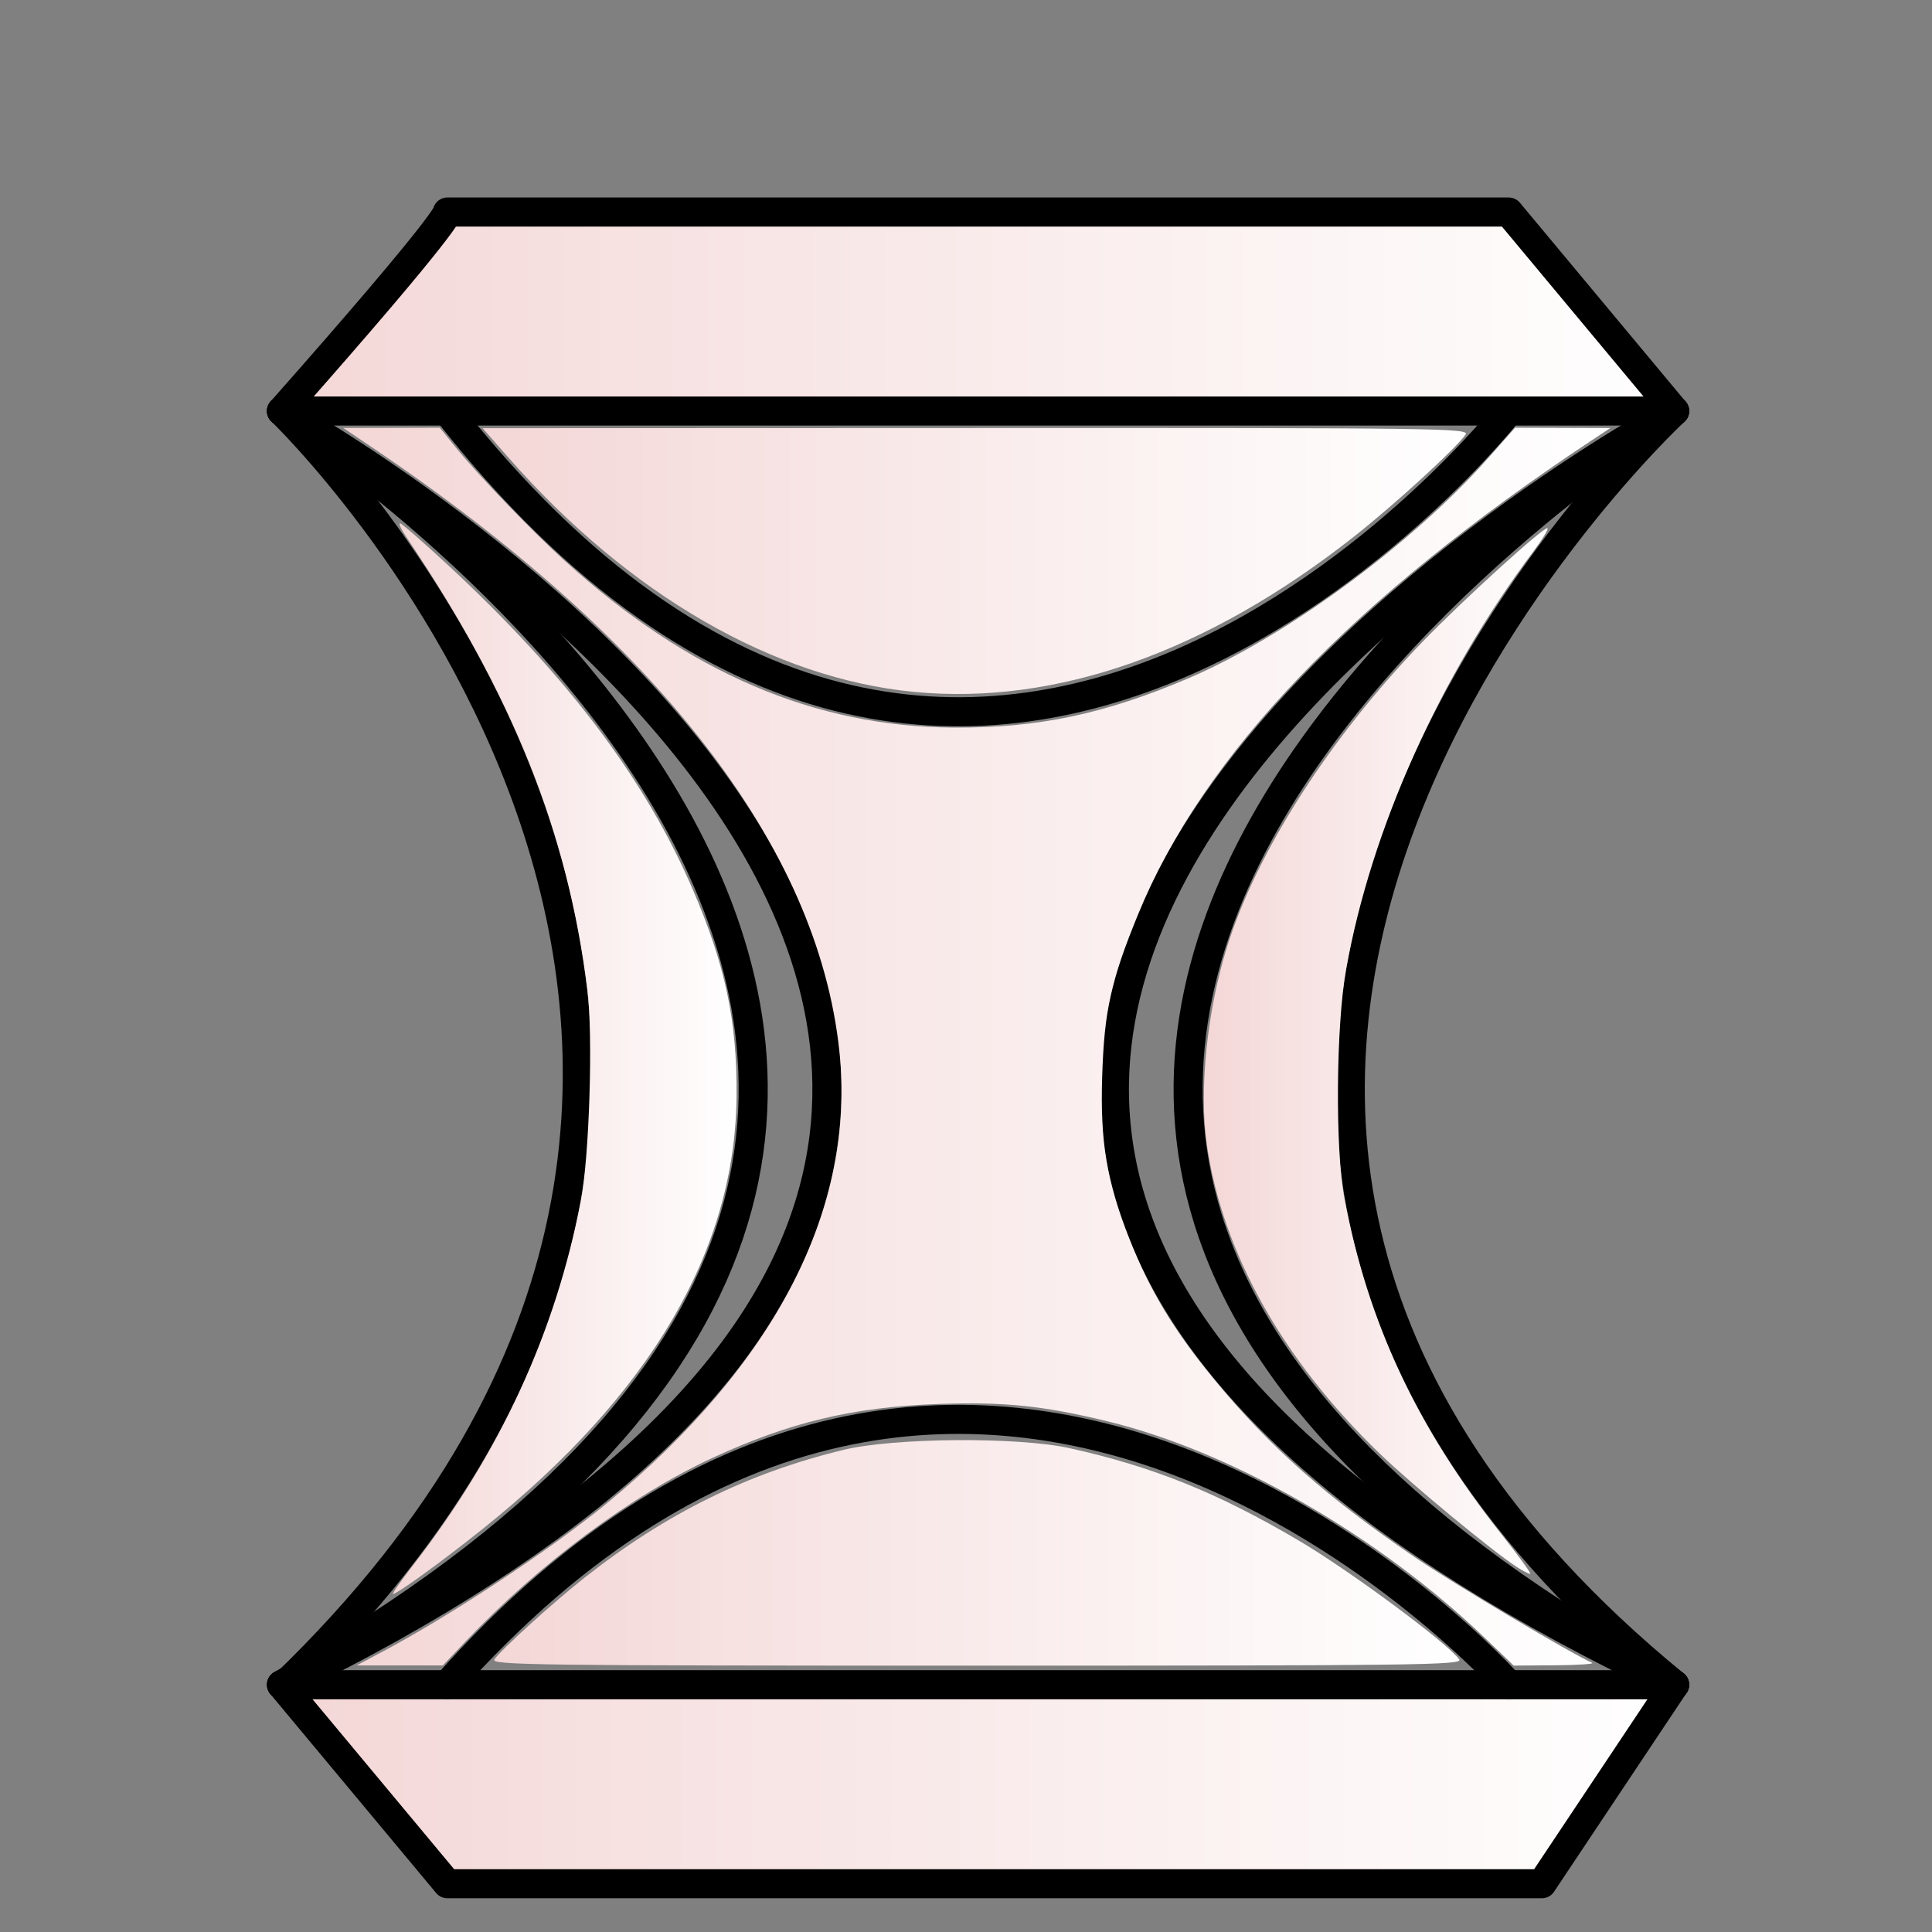 <?xml version="1.0" encoding="UTF-8" standalone="no"?>
<!-- Created with Inkscape (http://www.inkscape.org/) -->

<svg
   xmlns:dc="http://purl.org/dc/elements/1.1/"
   xmlns:cc="http://creativecommons.org/ns#"
   xmlns:rdf="http://www.w3.org/1999/02/22-rdf-syntax-ns#"
   xmlns:svg="http://www.w3.org/2000/svg"
   xmlns="http://www.w3.org/2000/svg"
   xmlns:xlink="http://www.w3.org/1999/xlink"
   xmlns:sodipodi="http://sodipodi.sourceforge.net/DTD/sodipodi-0.dtd"
   xmlns:inkscape="http://www.inkscape.org/namespaces/inkscape"
   width="148"
   height="148"
   id="svg4041"
   version="1.1"
   inkscape:version="0.47 r22583"
   sodipodi:docname="wr.svg">
  <rect width="100%" height="100%" fill="#808080" stroke="none"/>
  <defs
     id="defs4043">
    <inkscape:perspective
       sodipodi:type="inkscape:persp3d"
       inkscape:vp_x="0 : 526.18109 : 1"
       inkscape:vp_y="0 : 1000 : 0"
       inkscape:vp_z="744.09448 : 526.18109 : 1"
       inkscape:persp3d-origin="372.04724 : 350.78739 : 1"
       id="perspective4049" />
    <inkscape:perspective
       id="perspective3973"
       inkscape:persp3d-origin="0.5 : 0.33333333 : 1"
       inkscape:vp_z="1 : 0.5 : 1"
       inkscape:vp_y="0 : 1000 : 0"
       inkscape:vp_x="0 : 0.5 : 1"
       sodipodi:type="inkscape:persp3d" />
    <linearGradient
       inkscape:collect="always"
       xlink:href="#linearGradient7743"
       id="linearGradient7749"
       x1="19.5"
       y1="805"
       x2="860.5"
       y2="805"
       gradientUnits="userSpaceOnUse" />
    <linearGradient
       id="linearGradient7743">
      <stop
         id="stop7751"
         offset="0"
         style="stop-color:#f4d7d7;stop-opacity:1;" />
      <stop
         style="stop-color:#ffffff;stop-opacity:1;"
         offset="1"
         id="stop7747" />
    </linearGradient>
    <linearGradient
       gradientTransform="matrix(0.127,0,0,0.152,19.023,918.318)"
       inkscape:collect="always"
       xlink:href="#linearGradient7743"
       id="linearGradient3721"
       x1="8"
       y1="65"
       x2="868"
       y2="65"
       gradientUnits="userSpaceOnUse" />
    <linearGradient
       id="linearGradient3982">
      <stop
         id="stop3984"
         offset="0"
         style="stop-color:#f4d7d7;stop-opacity:1;" />
      <stop
         style="stop-color:#ffffff;stop-opacity:1;"
         offset="1"
         id="stop3986" />
    </linearGradient>
    <linearGradient
       gradientTransform="matrix(0.127,0,0,0.152,19.023,918.318)"
       inkscape:collect="always"
       xlink:href="#linearGradient7743"
       id="linearGradient7827"
       x1="87.149"
       y1="440.42"
       x2="294.407"
       y2="440.42"
       gradientUnits="userSpaceOnUse" />
    <linearGradient
       id="linearGradient3989">
      <stop
         id="stop3991"
         offset="0"
         style="stop-color:#f4d7d7;stop-opacity:1;" />
      <stop
         style="stop-color:#ffffff;stop-opacity:1;"
         offset="1"
         id="stop3993" />
    </linearGradient>
    <linearGradient
       gradientTransform="matrix(0.127,0,0,0.152,19.023,918.318)"
       inkscape:collect="always"
       xlink:href="#linearGradient7743"
       id="linearGradient7837"
       x1="576.146"
       y1="436.592"
       x2="783.439"
       y2="436.592"
       gradientUnits="userSpaceOnUse" />
    <linearGradient
       id="linearGradient3996">
      <stop
         id="stop3998"
         offset="0"
         style="stop-color:#f4d7d7;stop-opacity:1;" />
      <stop
         style="stop-color:#ffffff;stop-opacity:1;"
         offset="1"
         id="stop4000" />
    </linearGradient>
    <linearGradient
       gradientTransform="matrix(0.127,0,0,0.152,19.023,918.318)"
       inkscape:collect="always"
       xlink:href="#linearGradient7743"
       id="linearGradient7847"
       x1="57.252"
       y1="434.42"
       x2="821.252"
       y2="434.42"
       gradientUnits="userSpaceOnUse" />
    <linearGradient
       id="linearGradient4003">
      <stop
         id="stop4005"
         offset="0"
         style="stop-color:#f4d7d7;stop-opacity:1;" />
      <stop
         style="stop-color:#ffffff;stop-opacity:1;"
         offset="1"
         id="stop4007" />
    </linearGradient>
    <linearGradient
       gradientTransform="matrix(0.127,0,0,0.152,19.023,918.318)"
       inkscape:collect="always"
       xlink:href="#linearGradient7743"
       id="linearGradient7857"
       x1="141.252"
       y1="190.334"
       x2="734.19"
       y2="190.334"
       gradientUnits="userSpaceOnUse" />
    <linearGradient
       id="linearGradient4010">
      <stop
         id="stop4012"
         offset="0"
         style="stop-color:#f4d7d7;stop-opacity:1;" />
      <stop
         style="stop-color:#ffffff;stop-opacity:1;"
         offset="1"
         id="stop4014" />
    </linearGradient>
    <linearGradient
       gradientTransform="matrix(0.127,0,0,0.152,19.023,918.318)"
       inkscape:collect="always"
       xlink:href="#linearGradient7743"
       id="linearGradient7875"
       x1="148.223"
       y1="688.753"
       x2="730.293"
       y2="688.753"
       gradientUnits="userSpaceOnUse" />
    <linearGradient
       id="linearGradient4017">
      <stop
         id="stop4019"
         offset="0"
         style="stop-color:#f4d7d7;stop-opacity:1;" />
      <stop
         style="stop-color:#ffffff;stop-opacity:1;"
         offset="1"
         id="stop4021" />
    </linearGradient>
    <linearGradient
       gradientTransform="matrix(0.127,0,0,0.152,19.023,918.318)"
       y2="805"
       x2="860.5"
       y1="805"
       x1="19.5"
       gradientUnits="userSpaceOnUse"
       id="linearGradient4039"
       xlink:href="#linearGradient7743"
       inkscape:collect="always" />
  </defs>
  <sodipodi:namedview
     id="base"
     pagecolor="#ffffff"
     bordercolor="#666666"
     borderopacity="1.0"
     inkscape:pageopacity="0.0"
     inkscape:pageshadow="2"
     inkscape:zoom="2.8284271"
     inkscape:cx="79.10621"
     inkscape:cy="72.928814"
     inkscape:document-units="px"
     inkscape:current-layer="layer1"
     showgrid="true"
     inkscape:window-width="1018"
     inkscape:window-height="730"
     inkscape:window-x="0"
     inkscape:window-y="6"
     inkscape:window-maximized="1">
    <inkscape:grid
       type="xygrid"
       id="grid3310" />
  </sodipodi:namedview>
  <g
     inkscape:label="Camada 1"
     inkscape:groupmode="layer"
     id="layer1"
     transform="translate(0,-904.362)">
    <path
       style="fill:url(#linearGradient4039);fill-opacity:1;stroke:#000000;stroke-width:2.227;stroke-linecap:round;stroke-linejoin:round;stroke-miterlimit:4;stroke-opacity:1;stroke-dasharray:none"
       d="m 21.564,1033.42 c 12.704,15.245 12.704,15.245 12.704,15.245 l 83.849,0 10.164,-15.245 -106.717,0 z"
       id="path7741" />
    <path
       style="fill:none;stroke:#000000;stroke-width:2.227;stroke-linecap:round;stroke-linejoin:round;stroke-miterlimit:4;stroke-opacity:1;stroke-dasharray:none"
       d="M 21.818,1033.42 C 72.382,984.636 21.564,935.85 21.564,935.85"
       id="path7793" />
    <path
       style="fill:none;stroke:#000000;stroke-width:2.227;stroke-linecap:round;stroke-linejoin:round;stroke-miterlimit:4;stroke-opacity:1;stroke-dasharray:none"
       d="m 128.281,1033.42 c -55.9,-45.736 0,-97.57 0,-97.57"
       id="path7795" />
    <path
       style="fill:none;stroke:#000000;stroke-width:2.227;stroke-linecap:round;stroke-linejoin:round;stroke-miterlimit:4;stroke-opacity:1;stroke-dasharray:none"
       d="m 21.564,1033.42 c 81.308,-45.736 0,-97.57 0,-97.57"
       id="path7838" />
    <path
       style="fill:none;stroke:#000000;stroke-width:2.227;stroke-linecap:round;stroke-linejoin:round;stroke-miterlimit:4;stroke-opacity:1;stroke-dasharray:none"
       d="m 128.281,1033.42 c -83.849,-45.736 0,-97.57 0,-97.57"
       id="path7840" />
    <path
       style="fill:none;stroke:#000000;stroke-width:2.227;stroke-linecap:round;stroke-linejoin:round;stroke-miterlimit:4;stroke-opacity:1;stroke-dasharray:none"
       d="m 21.564,1033.42 c 94.013,-45.736 0,-97.57 0,-97.57"
       id="path7846" />
    <path
       style="fill:none;stroke:#000000;stroke-width:2.227;stroke-linecap:round;stroke-linejoin:round;stroke-miterlimit:4;stroke-opacity:1;stroke-dasharray:none"
       d="m 128.281,1033.42 c -96.554,-45.736 0,-97.57 0,-97.57"
       id="path7852" />
    <path
       style="fill:none;stroke:#000000;stroke-width:2.227;stroke-linecap:round;stroke-linejoin:round;stroke-miterlimit:4;stroke-opacity:1;stroke-dasharray:none"
       d="m 34.269,1033.42 c 40.654,-45.736 81.308,0 81.308,0"
       id="path7866" />
    <path
       style="fill:none;stroke:#000000;stroke-width:2.227;stroke-linecap:round;stroke-linejoin:round;stroke-miterlimit:4;stroke-opacity:1;stroke-dasharray:none"
       d="m 34.269,935.85 c 40.654,51.834 81.308,0 81.308,0"
       id="path7868" />
    <path
       style="fill:url(#linearGradient3721);fill-opacity:1;fill-rule:nonzero;stroke:#000000;stroke-width:2.227;stroke-linecap:round;stroke-linejoin:round;stroke-miterlimit:4;stroke-opacity:1;stroke-dasharray:none"
       d="m 21.564,935.85 c 13.213,-14.94 12.704,-15.245 12.704,-15.245 81.308,0 81.308,0 81.308,0 l 12.704,15.245 -106.717,0 z"
       id="path3609"
       sodipodi:nodetypes="ccccc" />
    <path
       style="fill:none;stroke:#999999;stroke-width:0;stroke-linecap:round;stroke-linejoin:round;stroke-miterlimit:4;stroke-opacity:1;stroke-dasharray:none;stroke-dashoffset:0"
       d="M 70,957.362 C 59.285,956.327 48.198,949.929 39.001,939.474 l -2.033,-2.311 37.827,-0.014 c 35.363,-0.013 37.804,0.019 37.478,0.497 -0.717,1.051 -5.458,5.386 -8.565,7.833 C 92.451,954.341 80.895,958.415 70,957.362 z"
       id="path7769" />
    <path
       style="fill:url(#linearGradient7827);fill-opacity:1;stroke:#999999;stroke-width:0;stroke-linecap:round;stroke-linejoin:round;stroke-miterlimit:4;stroke-opacity:1;stroke-dasharray:none;stroke-dashoffset:0"
       d="m 31.648,1024.261 c 6.641,-8.562 10.898,-17.813 12.849,-27.923 0.651,-3.376 0.939,-12.661 0.501,-16.143 -1.533,-12.168 -5.666,-22.496 -13.907,-34.752 -0.366,-0.545 -0.565,-0.991 -0.44,-0.991 0.124,0 1.825,1.487 3.78,3.304 9.06,8.421 15.028,16.345 18.64,24.748 2.484,5.777 3.391,10.033 3.354,15.732 -0.076,11.86 -6.553,22.929 -19.456,33.254 -3.072,2.458 -6.55,4.982 -6.865,4.982 -0.094,0 0.602,-0.995 1.545,-2.211 z"
       id="path7819" />
    <path
       style="fill:url(#linearGradient7837);fill-opacity:1;fill-rule:nonzero;stroke:#999999;stroke-width:0;stroke-linecap:round;stroke-linejoin:round;stroke-miterlimit:4;stroke-opacity:1;stroke-dasharray:none;stroke-dashoffset:0"
       d="m 116.244,1024.433 c -1.87,-1.201 -8.117,-6.364 -10.565,-8.731 -7.453,-7.207 -12.029,-15.388 -13.228,-23.649 -0.609,-4.194 0.006,-10.212 1.547,-15.156 2.264,-7.261 7.854,-15.993 14.934,-23.328 3.101,-3.213 9.429,-8.965 9.616,-8.741 0.072,0.086 -0.422,0.895 -1.098,1.796 -7.155,9.545 -12.405,21.261 -14.33,31.977 -0.776,4.321 -0.849,13.755 -0.136,17.532 1.801,9.535 5.56,17.588 12.011,25.729 1.344,1.696 2.347,3.079 2.228,3.072 -0.119,-0.01 -0.559,-0.233 -0.979,-0.502 z"
       id="path7829" />
    <path
       style="fill:url(#linearGradient7847);fill-opacity:1;fill-rule:nonzero;stroke:#999999;stroke-width:0;stroke-linecap:round;stroke-linejoin:round;stroke-miterlimit:4;stroke-opacity:1;stroke-dasharray:none;stroke-dashoffset:0"
       d="m 29.219,1030.933 c 5.351,-2.839 12.995,-7.89 17.278,-11.417 12.905,-10.627 19.075,-22.62 17.806,-34.612 -1.662,-15.698 -13.907,-31.526 -35.8,-46.273 l -2.205,-1.486 3.694,-0.009 3.694,-0.009 1.261,1.554 c 1.729,2.131 5.921,6.485 8.375,8.699 9.459,8.533 19.092,12.654 29.728,12.718 6.474,0.039 11.534,-1.025 18.006,-3.784 7.454,-3.178 17.124,-10.288 22.975,-16.894 l 2.031,-2.293 3.649,0.012 3.649,0.012 -1.48,0.979 c -18.273,12.091 -29.685,24.026 -34.706,36.299 -2.086,5.098 -2.581,7.337 -2.742,12.398 -0.159,5.01 0.345,8.024 2.073,12.402 1.602,4.059 3.425,7.071 6.618,10.936 4.196,5.079 8.472,8.857 15.308,13.523 2.904,1.983 11.882,7.324 13.531,8.05 0.21,0.092 -1.056,0.179 -2.812,0.192 l -3.193,0.024 -2.143,-2.058 c -8.215,-7.889 -19.406,-14.325 -28.948,-16.649 -4.97,-1.21 -8,-1.518 -13.086,-1.33 -6.455,0.239 -11.275,1.392 -17.151,4.102 -6.255,2.884 -13.323,8.136 -18.981,14.102 l -1.727,1.822 -3.303,0 -3.303,0 1.906,-1.011 0,10e-5 z"
       id="path7839" />
    <path
       style="fill:url(#linearGradient7857);fill-opacity:1;fill-rule:nonzero;stroke:#999999;stroke-width:0;stroke-linecap:round;stroke-linejoin:round;stroke-miterlimit:4;stroke-opacity:1;stroke-dasharray:none;stroke-dashoffset:0"
       d="M 70,957.362 C 59.285,956.327 48.198,949.929 39.001,939.474 l -2.033,-2.311 37.827,-0.014 c 35.363,-0.013 37.804,0.019 37.478,0.497 -0.717,1.051 -5.458,5.386 -8.565,7.833 C 92.451,954.341 80.895,958.415 70,957.362 z"
       id="path7849" />
    <path
       style="fill:url(#linearGradient7875);fill-opacity:1;fill-rule:nonzero;stroke:#000000;stroke-width:0;stroke-linecap:round;stroke-linejoin:round;stroke-miterlimit:4;stroke-opacity:1;stroke-dasharray:none;stroke-dashoffset:0"
       d="m 37.87,1031.485 c 0.534,-0.771 4.51,-4.373 6.956,-6.301 6.209,-4.893 12.486,-7.987 19.795,-9.757 3.861,-0.935 13.361,-1.004 17.321,-0.127 6.387,1.416 11.312,3.401 17.539,7.07 3.926,2.313 11.462,7.897 12.307,9.117 0.295,0.426 -3.325,0.472 -36.96,0.472 -33.738,0 -37.255,-0.045 -36.958,-0.475 z"
       id="path7859" />
  </g>
</svg>
